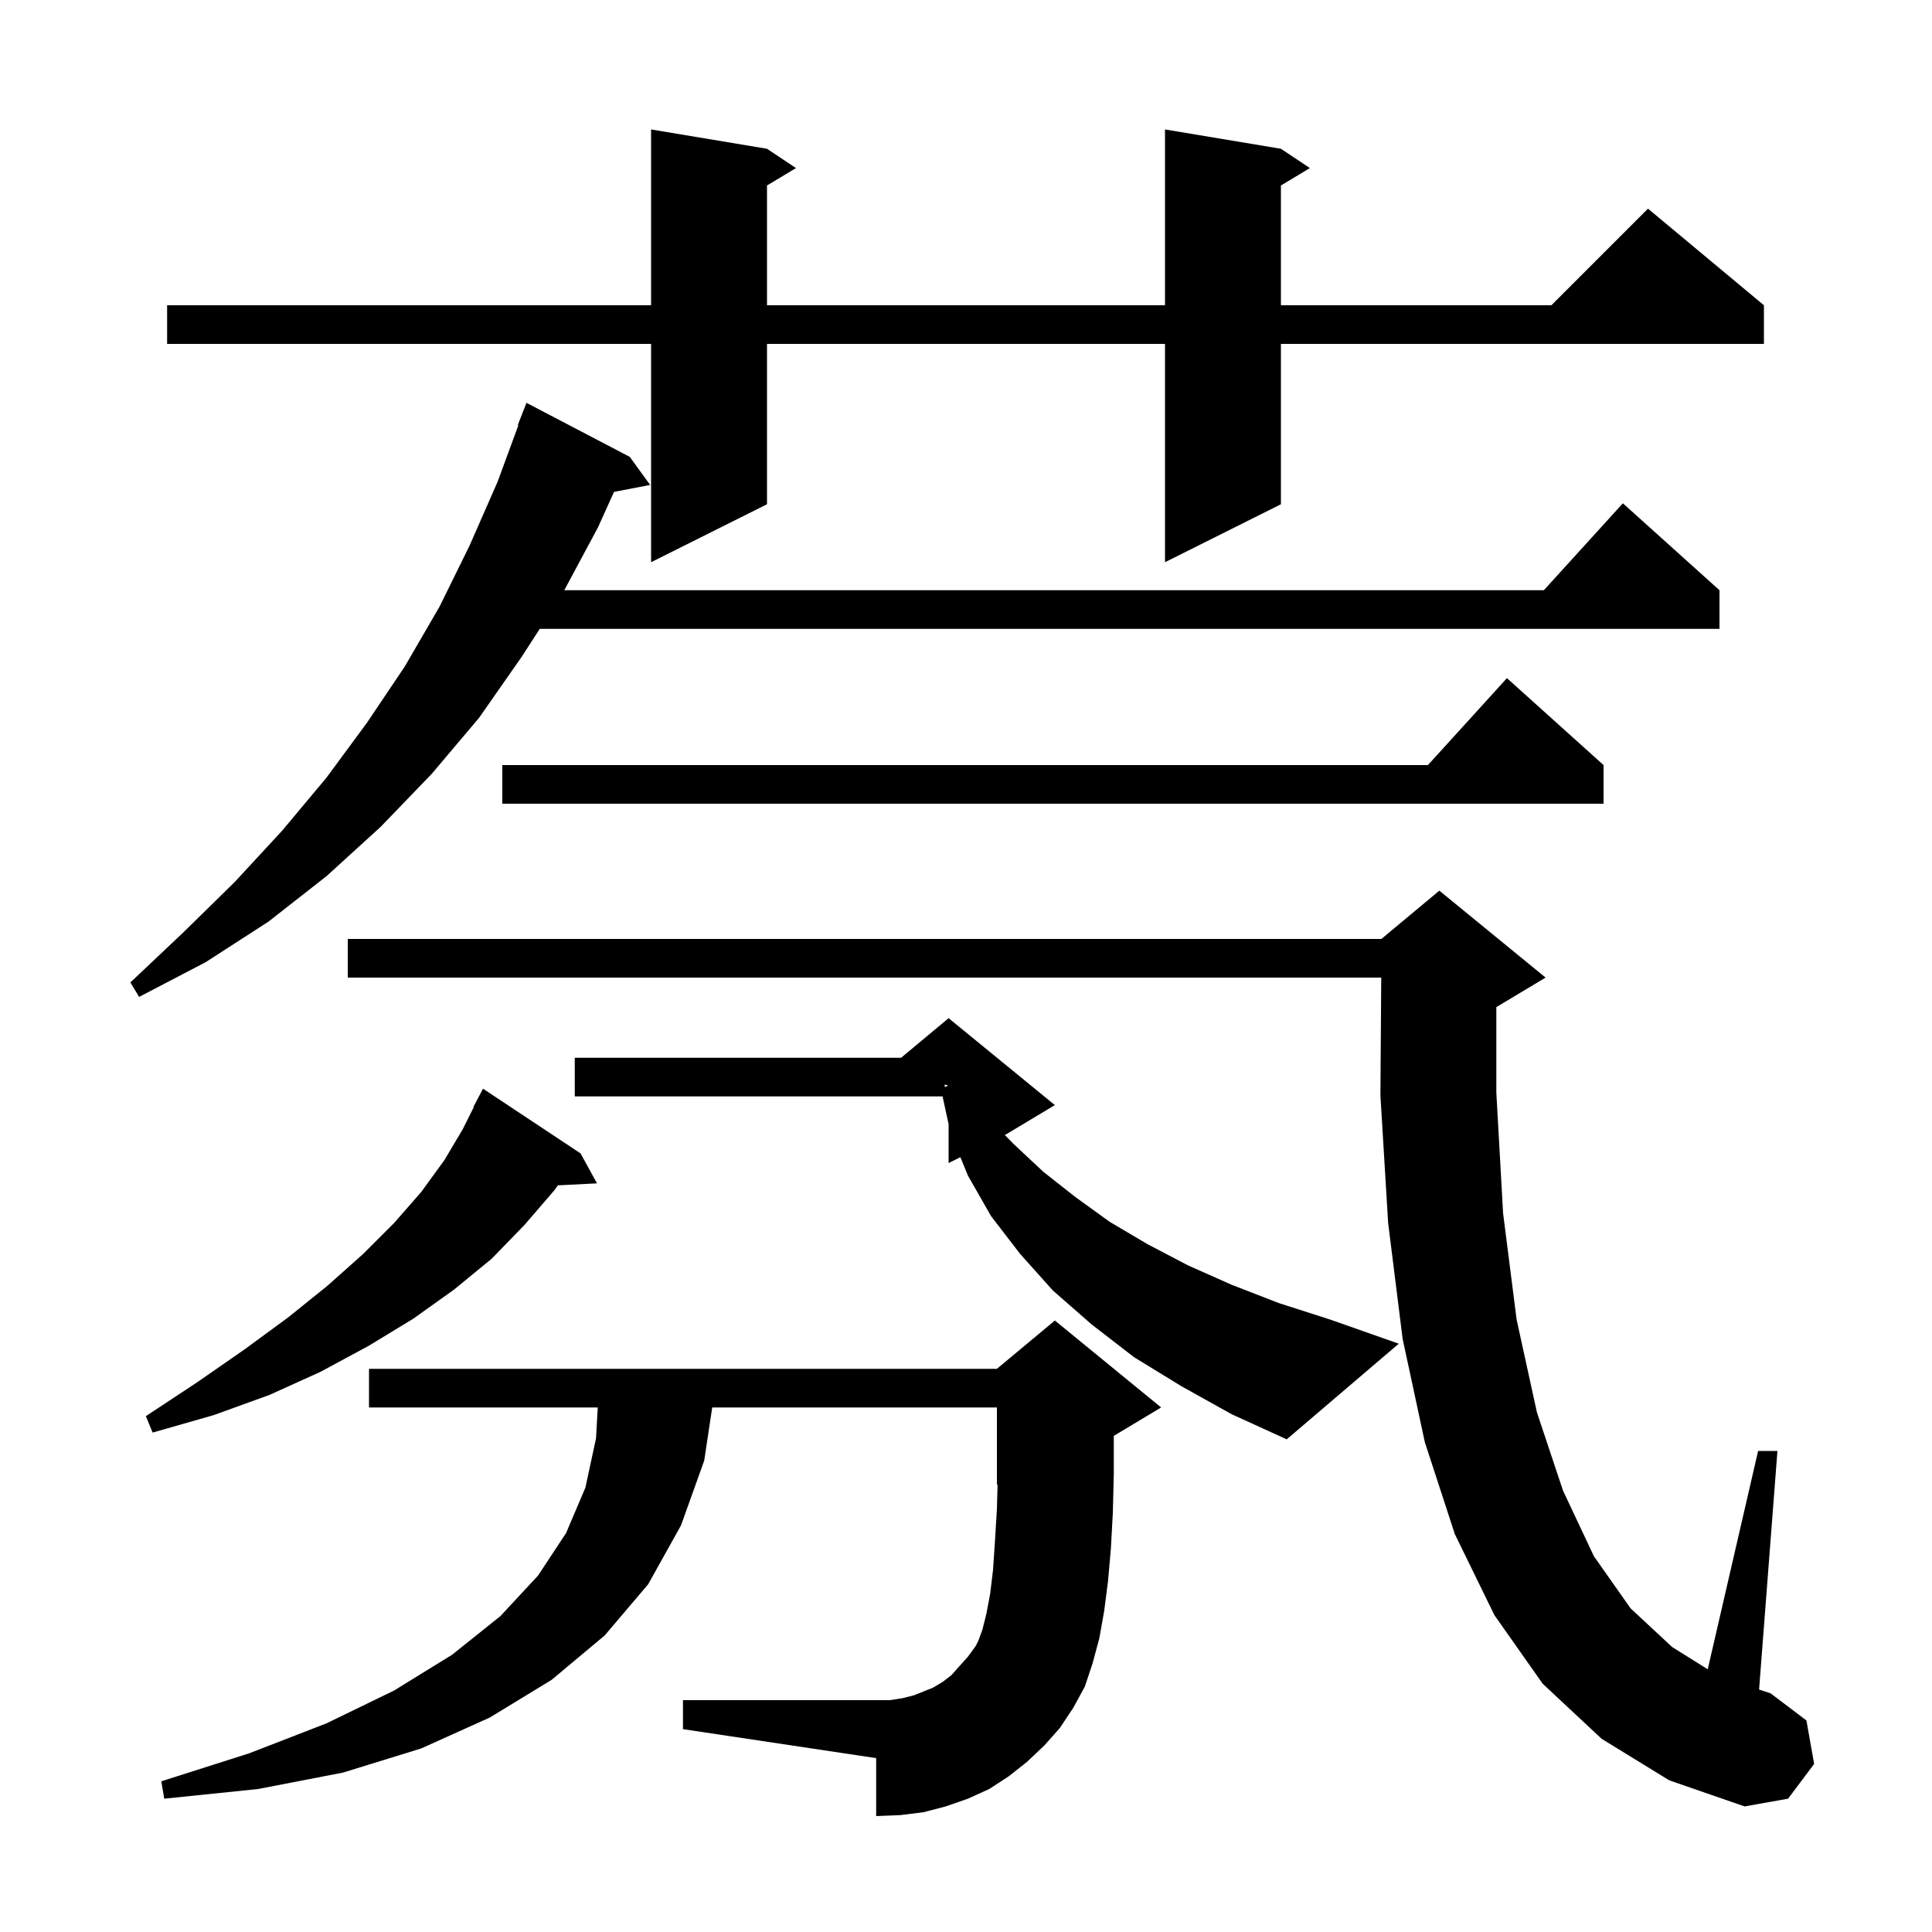 <svg xmlns="http://www.w3.org/2000/svg" xmlns:xlink="http://www.w3.org/1999/xlink" version="1.1" baseProfile="full" viewBox="0 0 200 200" width="200" height="200">
<g fill="black">
<path d="M 165.8 180.0 L 159.7 174.3 L 154.7 167.2 L 150.6 158.8 L 147.5 149.3 L 145.2 138.6 L 143.7 126.6 L 142.9 113.4 L 142.985 101.2 L 36.0 101.2 L 36.0 97.2 L 143.0 97.2 L 149.0 92.2 L 160.0 101.2 L 155.0 104.2 L 154.9 104.242 L 154.9 113.1 L 155.6 125.6 L 157.0 136.6 L 159.1 146.2 L 161.8 154.3 L 165.0 161.1 L 168.8 166.5 L 173.1 170.5 L 176.784 172.803 L 182.0 150.2 L 184.0 150.2 L 182.1 174.9 L 183.3 175.3 L 187.0 178.1 L 187.8 182.6 L 185.1 186.2 L 180.6 187.0 L 172.8 184.3 Z M 108.1 180.7 L 106.3 182.4 L 104.4 183.9 L 102.4 185.2 L 100.2 186.2 L 97.9 187.0 L 95.6 187.6 L 93.2 187.9 L 90.7 188.0 L 90.7 182.0 L 70.7 179.0 L 70.7 176.0 L 92.1 176.0 L 93.4 175.8 L 94.6 175.5 L 96.6 174.7 L 97.6 174.1 L 98.5 173.4 L 99.3 172.5 L 100.2 171.5 L 101.0 170.4 L 101.3 169.8 L 101.7 168.7 L 102.1 167.1 L 102.5 165.0 L 102.8 162.5 L 103.0 159.5 L 103.2 156.2 L 103.268 153.672 L 103.2 153.7 L 103.2 145.7 L 73.729 145.7 L 72.9 151.2 L 70.5 157.9 L 67.1 164.0 L 62.6 169.3 L 57.1 173.9 L 50.7 177.8 L 43.6 181.0 L 35.5 183.5 L 26.7 185.2 L 17.0 186.2 L 16.7 184.4 L 25.8 181.5 L 33.8 178.4 L 40.8 175.0 L 46.8 171.3 L 51.8 167.3 L 55.7 163.1 L 58.6 158.7 L 60.6 154.0 L 61.7 148.9 L 61.878 145.7 L 38.2 145.7 L 38.2 141.7 L 103.2 141.7 L 109.2 136.7 L 120.2 145.7 L 115.3 148.64 L 115.3 152.6 L 115.2 156.6 L 115.0 160.3 L 114.7 163.7 L 114.3 166.8 L 113.8 169.6 L 113.1 172.2 L 112.3 174.6 L 111.1 176.8 L 109.7 178.9 Z M 122.3 143.5 L 117.4 140.5 L 113.0 137.1 L 109.0 133.6 L 105.6 129.8 L 102.6 125.9 L 100.2 121.7 L 99.419 119.791 L 98.2 120.4 L 98.2 116.38 L 97.574 113.5 L 59.5 113.5 L 59.5 109.5 L 93.28 109.5 L 98.2 105.4 L 109.2 114.4 L 104.2 117.4 L 104.02 117.49 L 104.9 118.4 L 108.0 121.3 L 111.3 123.9 L 114.9 126.5 L 118.8 128.8 L 123.0 131.0 L 127.5 133.0 L 132.4 134.9 L 137.7 136.6 L 144.8 139.1 L 133.2 149.0 L 127.5 146.4 Z M 60.1 119.4 L 61.8 122.5 L 57.751 122.706 L 57.4 123.2 L 54.3 126.8 L 50.9 130.3 L 47.0 133.5 L 42.8 136.5 L 38.2 139.3 L 33.2 142.0 L 27.9 144.4 L 22.1 146.5 L 15.8 148.3 L 15.1 146.6 L 20.4 143.1 L 25.3 139.7 L 29.8 136.4 L 33.9 133.1 L 37.6 129.8 L 40.8 126.6 L 43.6 123.4 L 46.0 120.1 L 47.9 116.9 L 49.041 114.618 L 49.0 114.6 L 50.0 112.7 Z M 97.8 112.535 L 98.161 112.387 L 97.8 112.267 Z M 65.2 47.3 L 67.3 50.2 L 63.563 50.921 L 61.9 54.6 L 58.414 61.1 L 159.818 61.1 L 168.0 52.1 L 178.0 61.1 L 178.0 65.1 L 55.874 65.1 L 54.0 68.0 L 49.6 74.3 L 44.7 80.1 L 39.4 85.6 L 33.8 90.7 L 27.8 95.4 L 21.3 99.6 L 14.4 103.2 L 13.5 101.7 L 19.0 96.5 L 24.3 91.3 L 29.2 86.0 L 33.8 80.5 L 38.0 74.8 L 41.9 69.0 L 45.5 62.8 L 48.6 56.5 L 51.5 49.9 L 53.663 44.018 L 53.6 44.0 L 54.5 41.7 Z M 166.0 79.2 L 166.0 83.2 L 52.0 83.2 L 52.0 79.2 L 147.818 79.2 L 156.0 70.2 Z M 132.6 15.4 L 135.6 17.4 L 132.6 19.2 L 132.6 31.6 L 160.6 31.6 L 170.6 21.6 L 182.6 31.6 L 182.6 35.6 L 132.6 35.6 L 132.6 52.2 L 120.6 58.2 L 120.6 35.6 L 79.4 35.6 L 79.4 52.2 L 67.4 58.2 L 67.4 35.6 L 17.3 35.6 L 17.3 31.6 L 67.4 31.6 L 67.4 13.4 L 79.4 15.4 L 82.4 17.4 L 79.4 19.2 L 79.4 31.6 L 120.6 31.6 L 120.6 13.4 Z " />
</g>
</svg>

